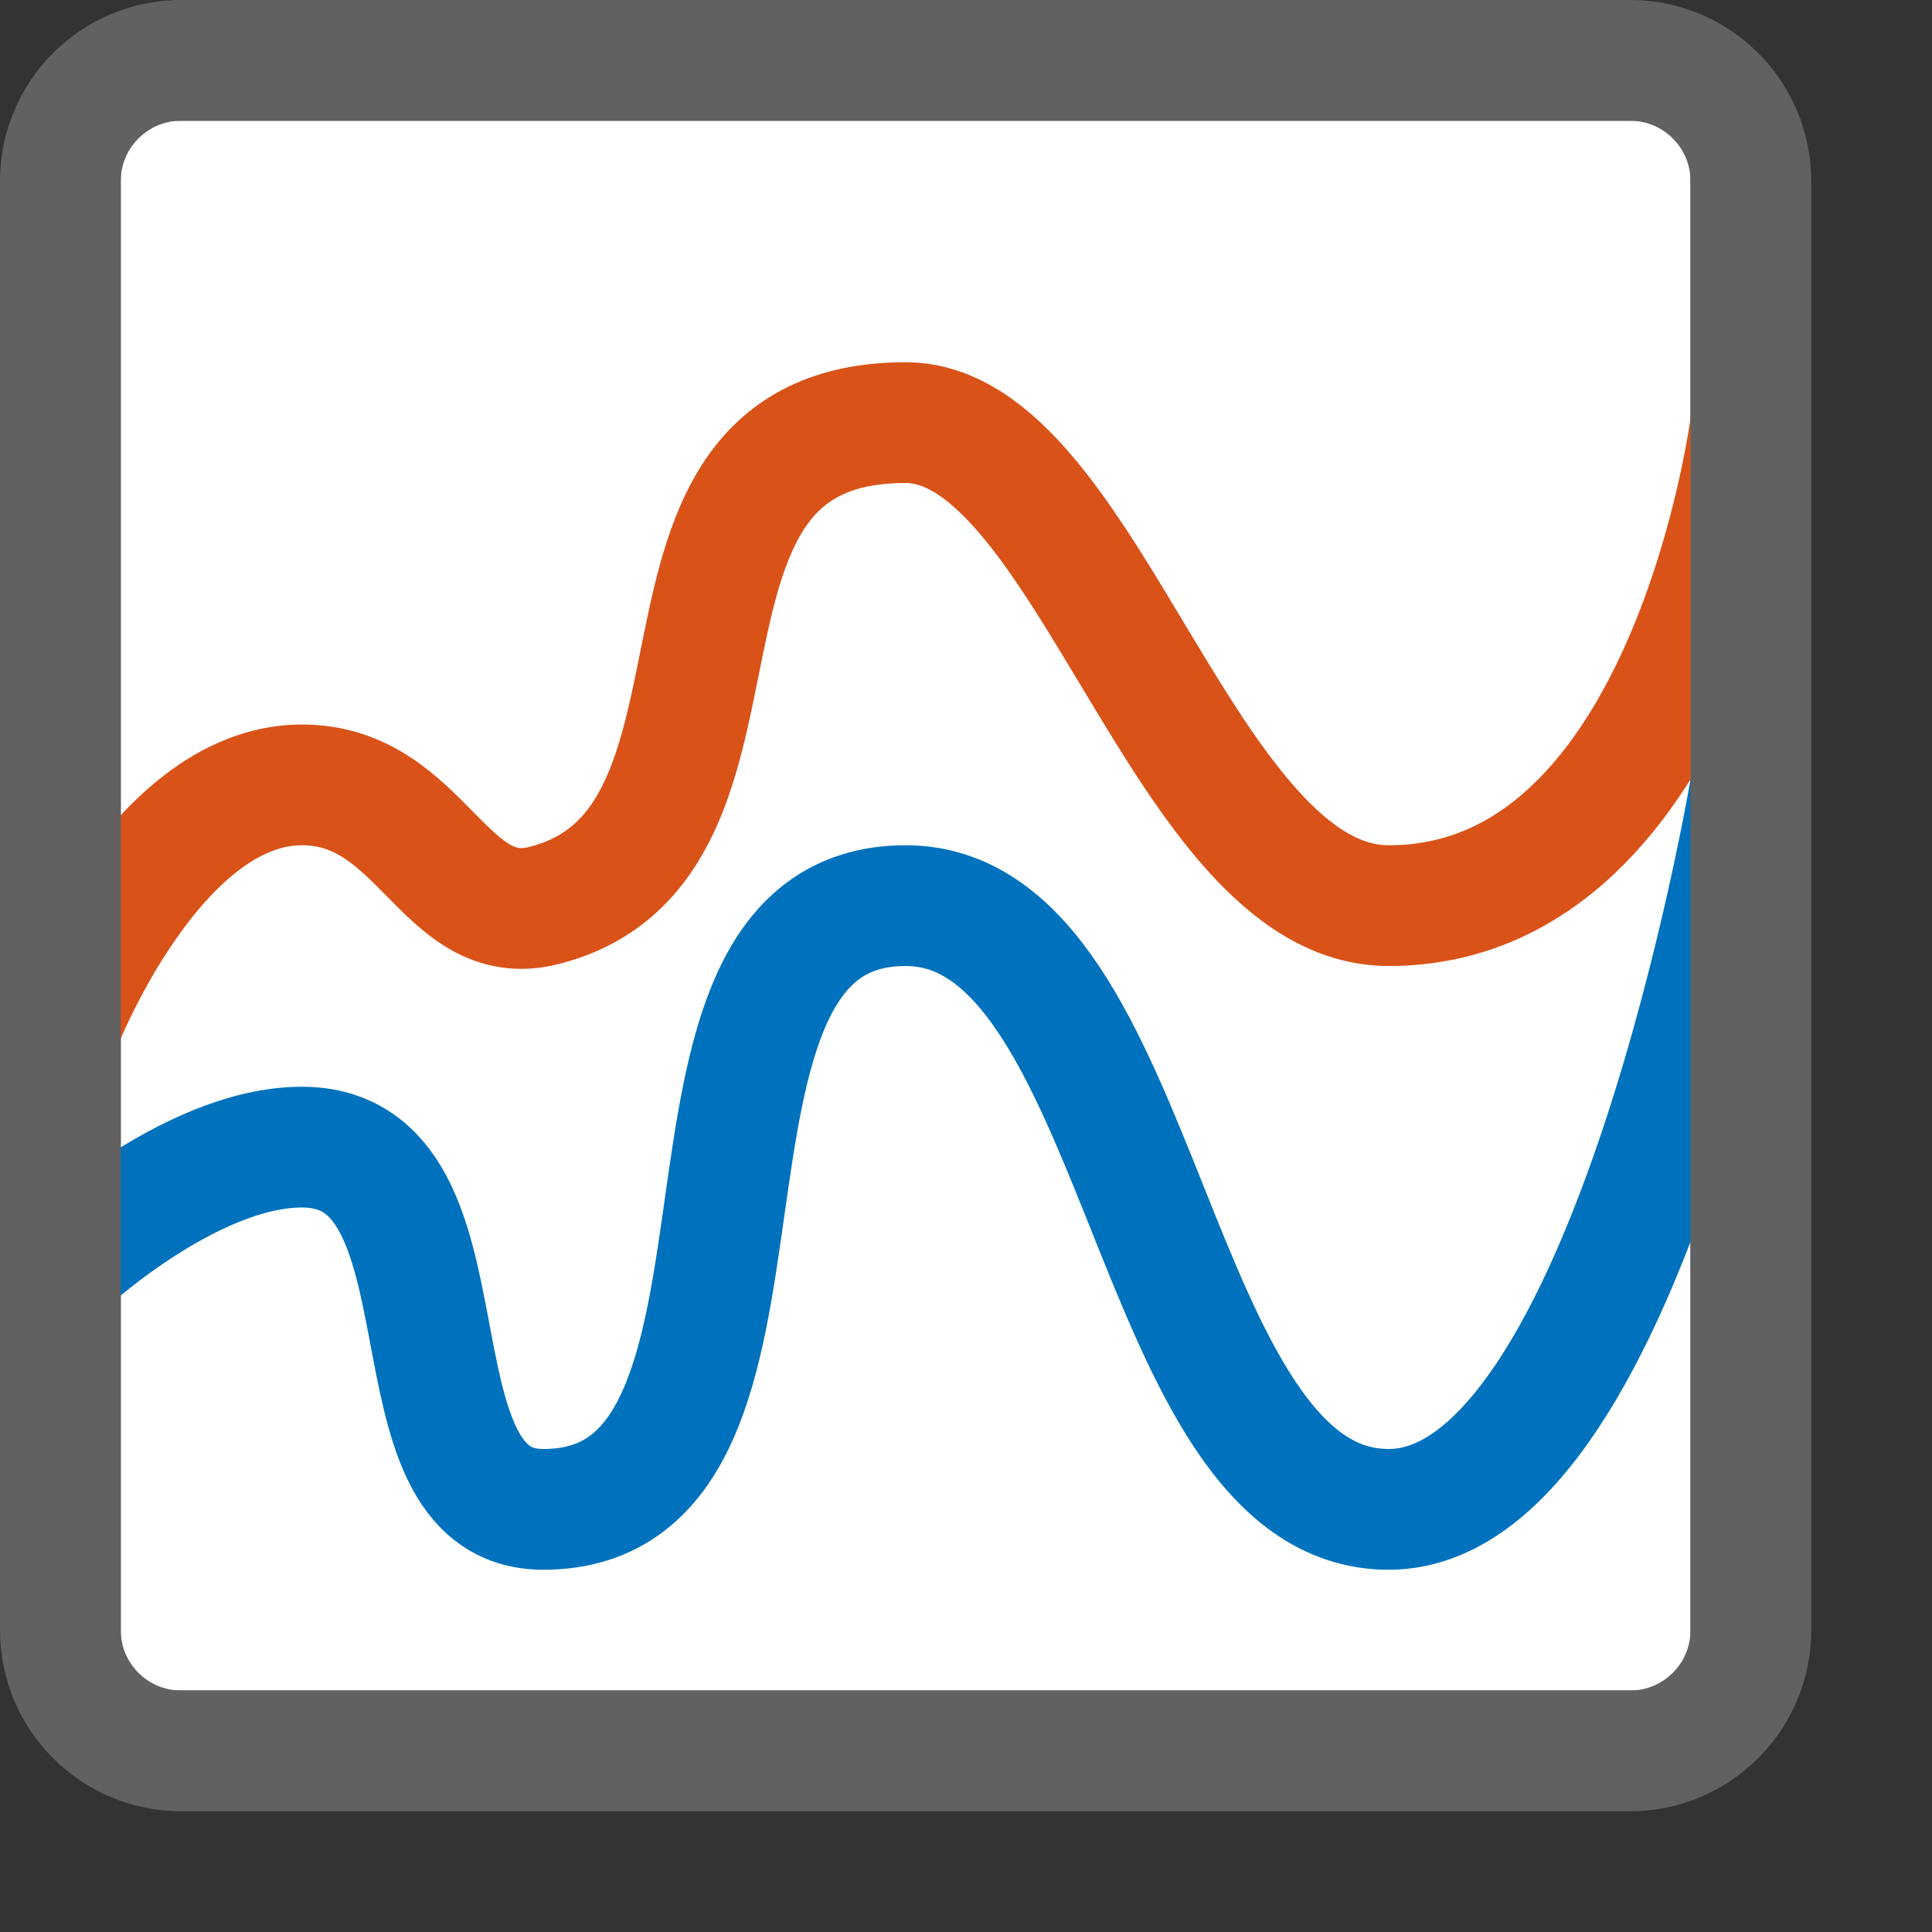<svg width="16" height="16" viewBox="0 0 16 16" fill="none" xmlns="http://www.w3.org/2000/svg">
<rect x="0" y="0" width="16" height="16" fill="#333333" stroke="none"/>
<path d="M1 1H14V14H1V1Z" fill="#FFFFFF"/>
<path d="M0.5 10.5C0.5 10.5 1.559 9.5 2.5 9.5C4 9.5 3.136 12.5 4.5 12.5C6.791 12.5 5.21 7.5 7.5 7.5C9.5 7.5 9.5 12.5 11.5 12.5C13.5 12.5 14.5 6.5 14.5 6.5" stroke="#0072BD"/>
<path d="M0.5 8.5C0.5 8.5 1.274 6.5 2.5 6.5C3.5 6.5 3.674 7.706 4.5 7.5C6.5 7 5.046 3.5 7.5 3.5C9 3.5 9.807 7.5 11.5 7.5C14 7.5 14.5 3.5 14.5 3.5" stroke="#D95319"/>
<path d="M0.5 1.5C0.5 0.948 0.948 0.5 1.5 0.5H13.5C14.052 0.5 14.5 0.948 14.5 1.5V13.5C14.5 14.052 14.052 14.5 13.5 14.5H1.5C0.948 14.5 0.5 14.052 0.5 13.5V1.5Z" stroke="#616161" stroke-linejoin="round"/>
</svg>
